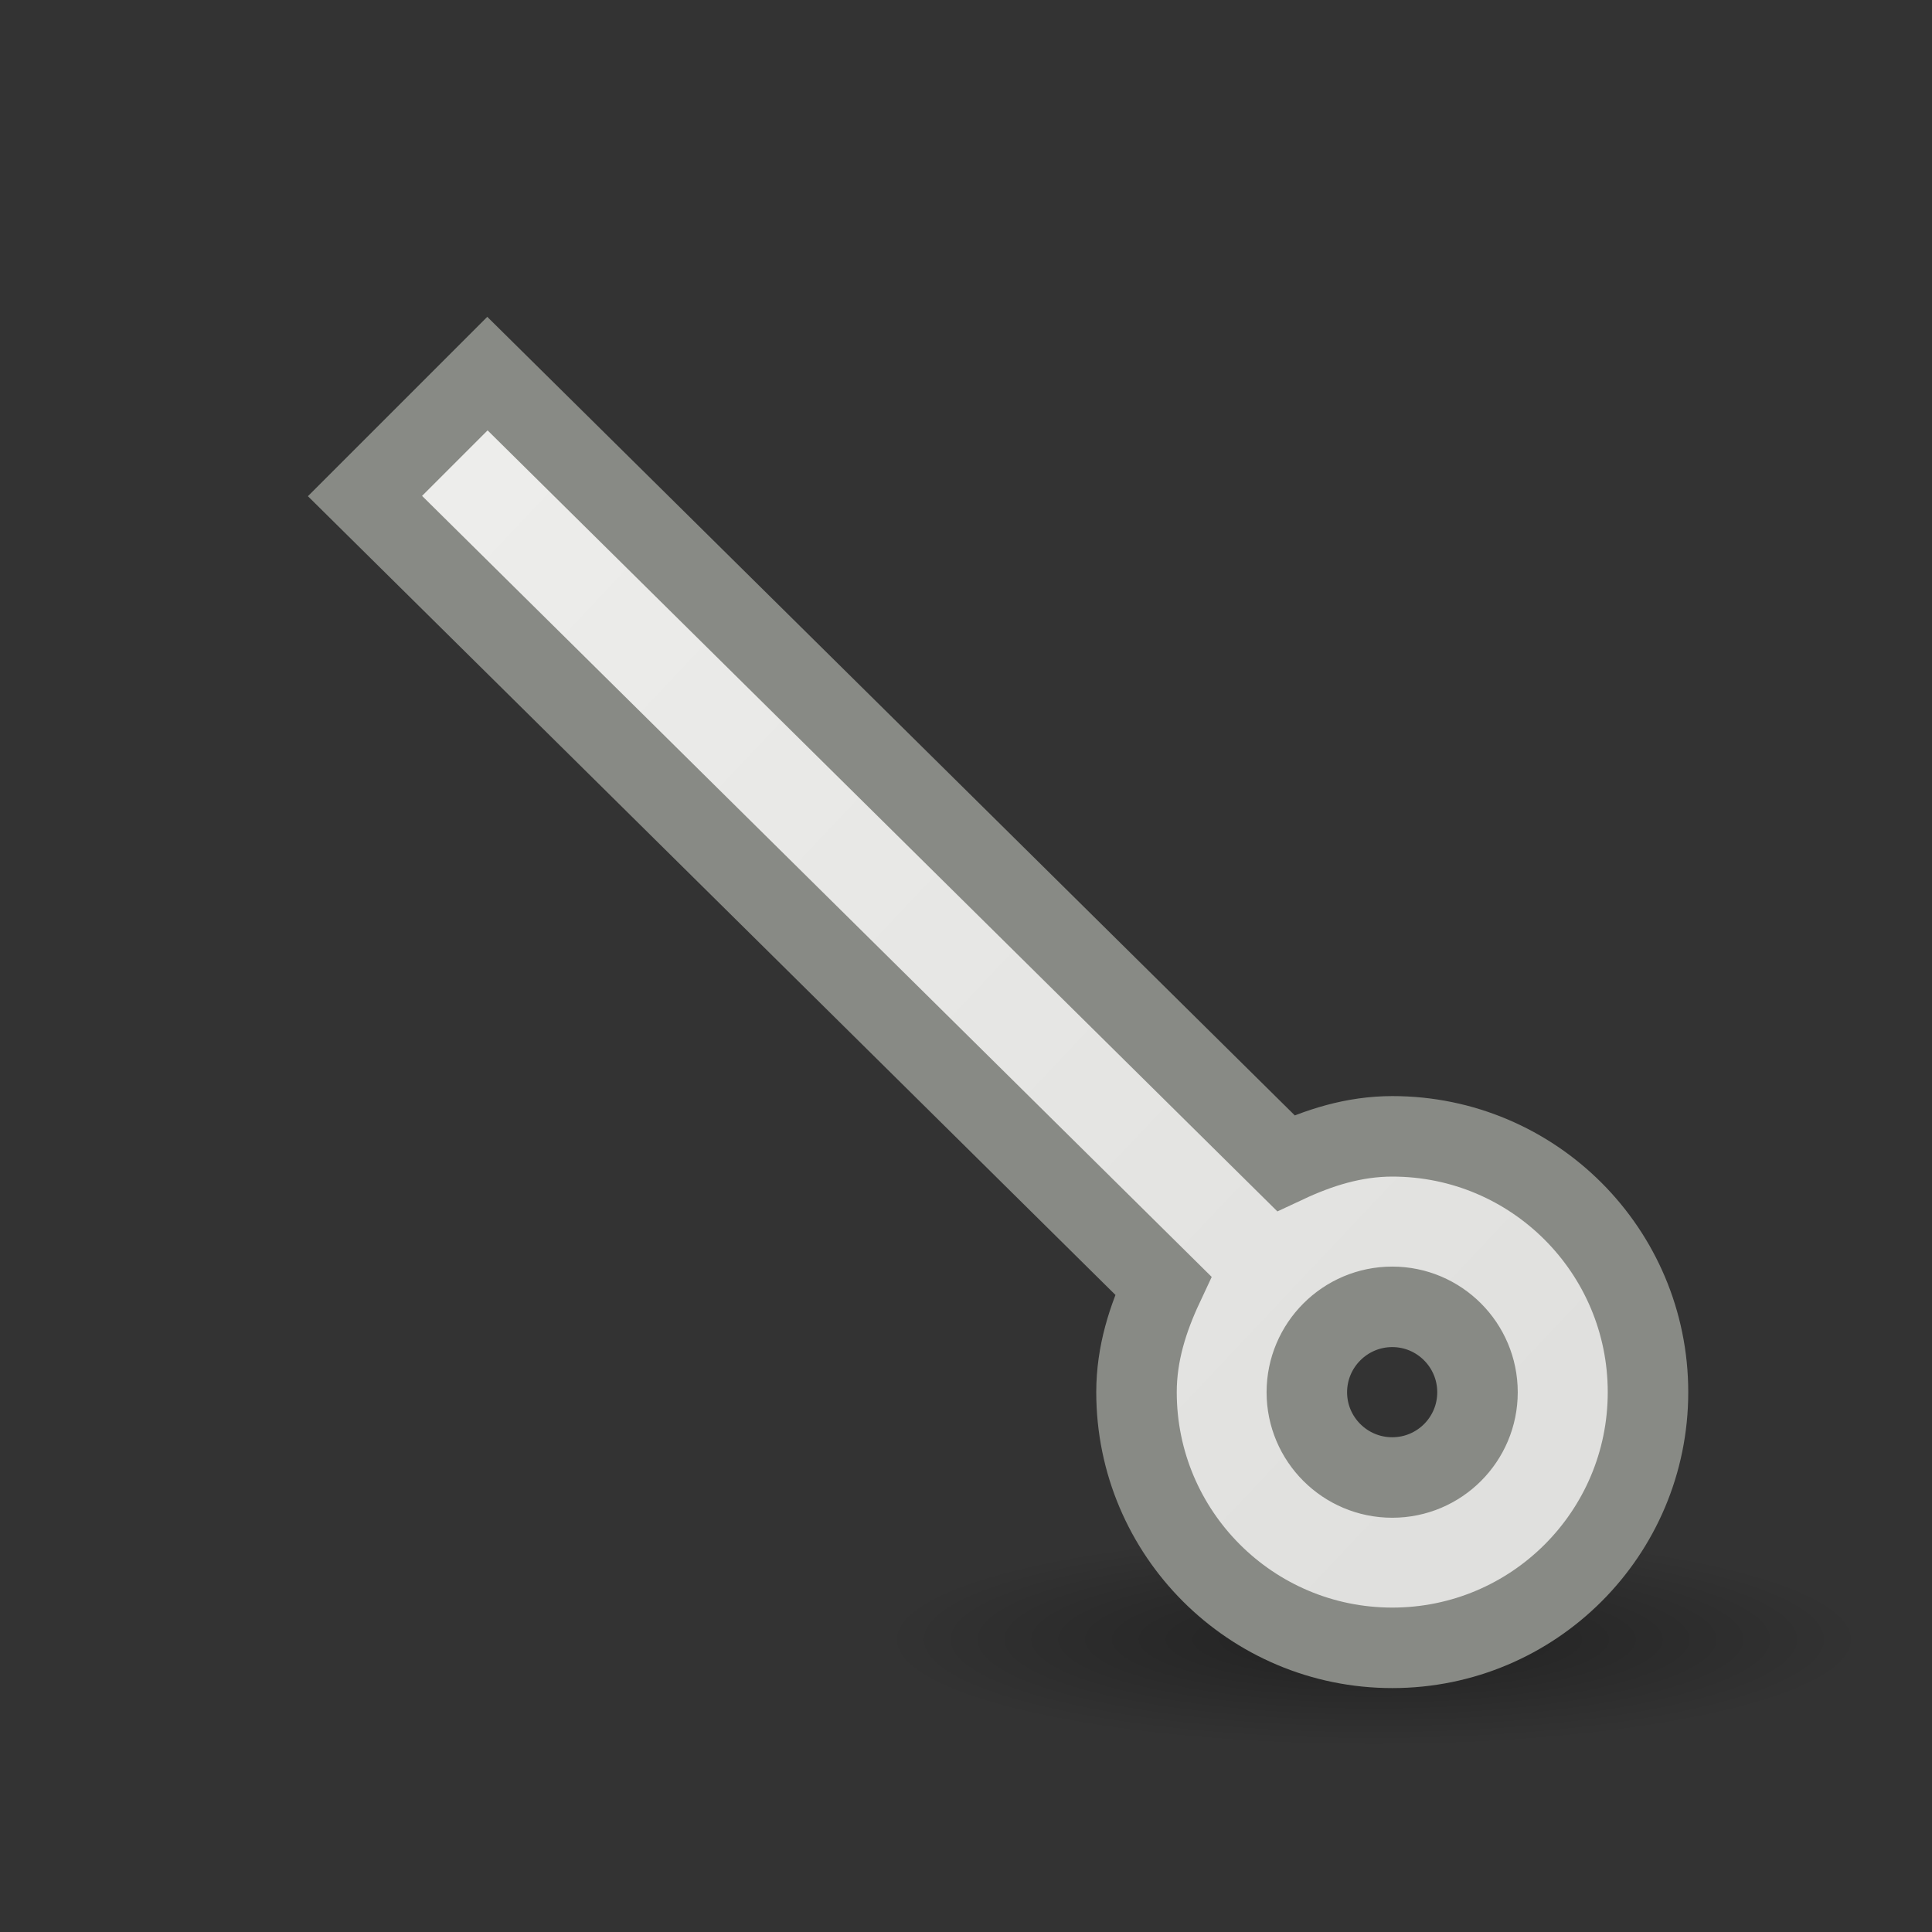 <svg viewBox="0 0 24 24" xmlns="http://www.w3.org/2000/svg" xmlns:xlink="http://www.w3.org/1999/xlink"><rect x="0" y="0" width="24" height="24" fill="#333333" stroke="none"/><radialGradient id="a" cx="2.25" cy="16" gradientTransform="matrix(.361 0 0 .079 16.255 19.102)" gradientUnits="userSpaceOnUse" r="16.875"><stop offset="0"/><stop offset="1" stop-opacity="0"/></radialGradient><linearGradient id="b" gradientUnits="userSpaceOnUse" x1="4.938" x2="18.685" y1="5.163" y2="18.138"><stop offset="0" stop-color="#eeeeec"/><stop offset="1" stop-color="#e0e0de"/></linearGradient><ellipse cx="17.066" cy="20.361" display="block" fill="url(#a)" fill-rule="evenodd" opacity=".358" rx="6.086" ry="1.328"/><path d="m6.055 4.641-1.521 1.521 9.916 9.808c-.191.408-.332.844-.332 1.324 0 1.754 1.423 3.176 3.178 3.176 1.754 0 3.176-1.421 3.176-3.176 0-1.754-1.421-3.178-3.176-3.178-.48 0-.916.141-1.324.332zm11.24 11.593c.585 0 1.059.476 1.059 1.061s-.474 1.059-1.059 1.059-1.061-.474-1.061-1.059.476-1.061 1.061-1.061z" fill="url(#b)" stroke="#888a85"/></svg>